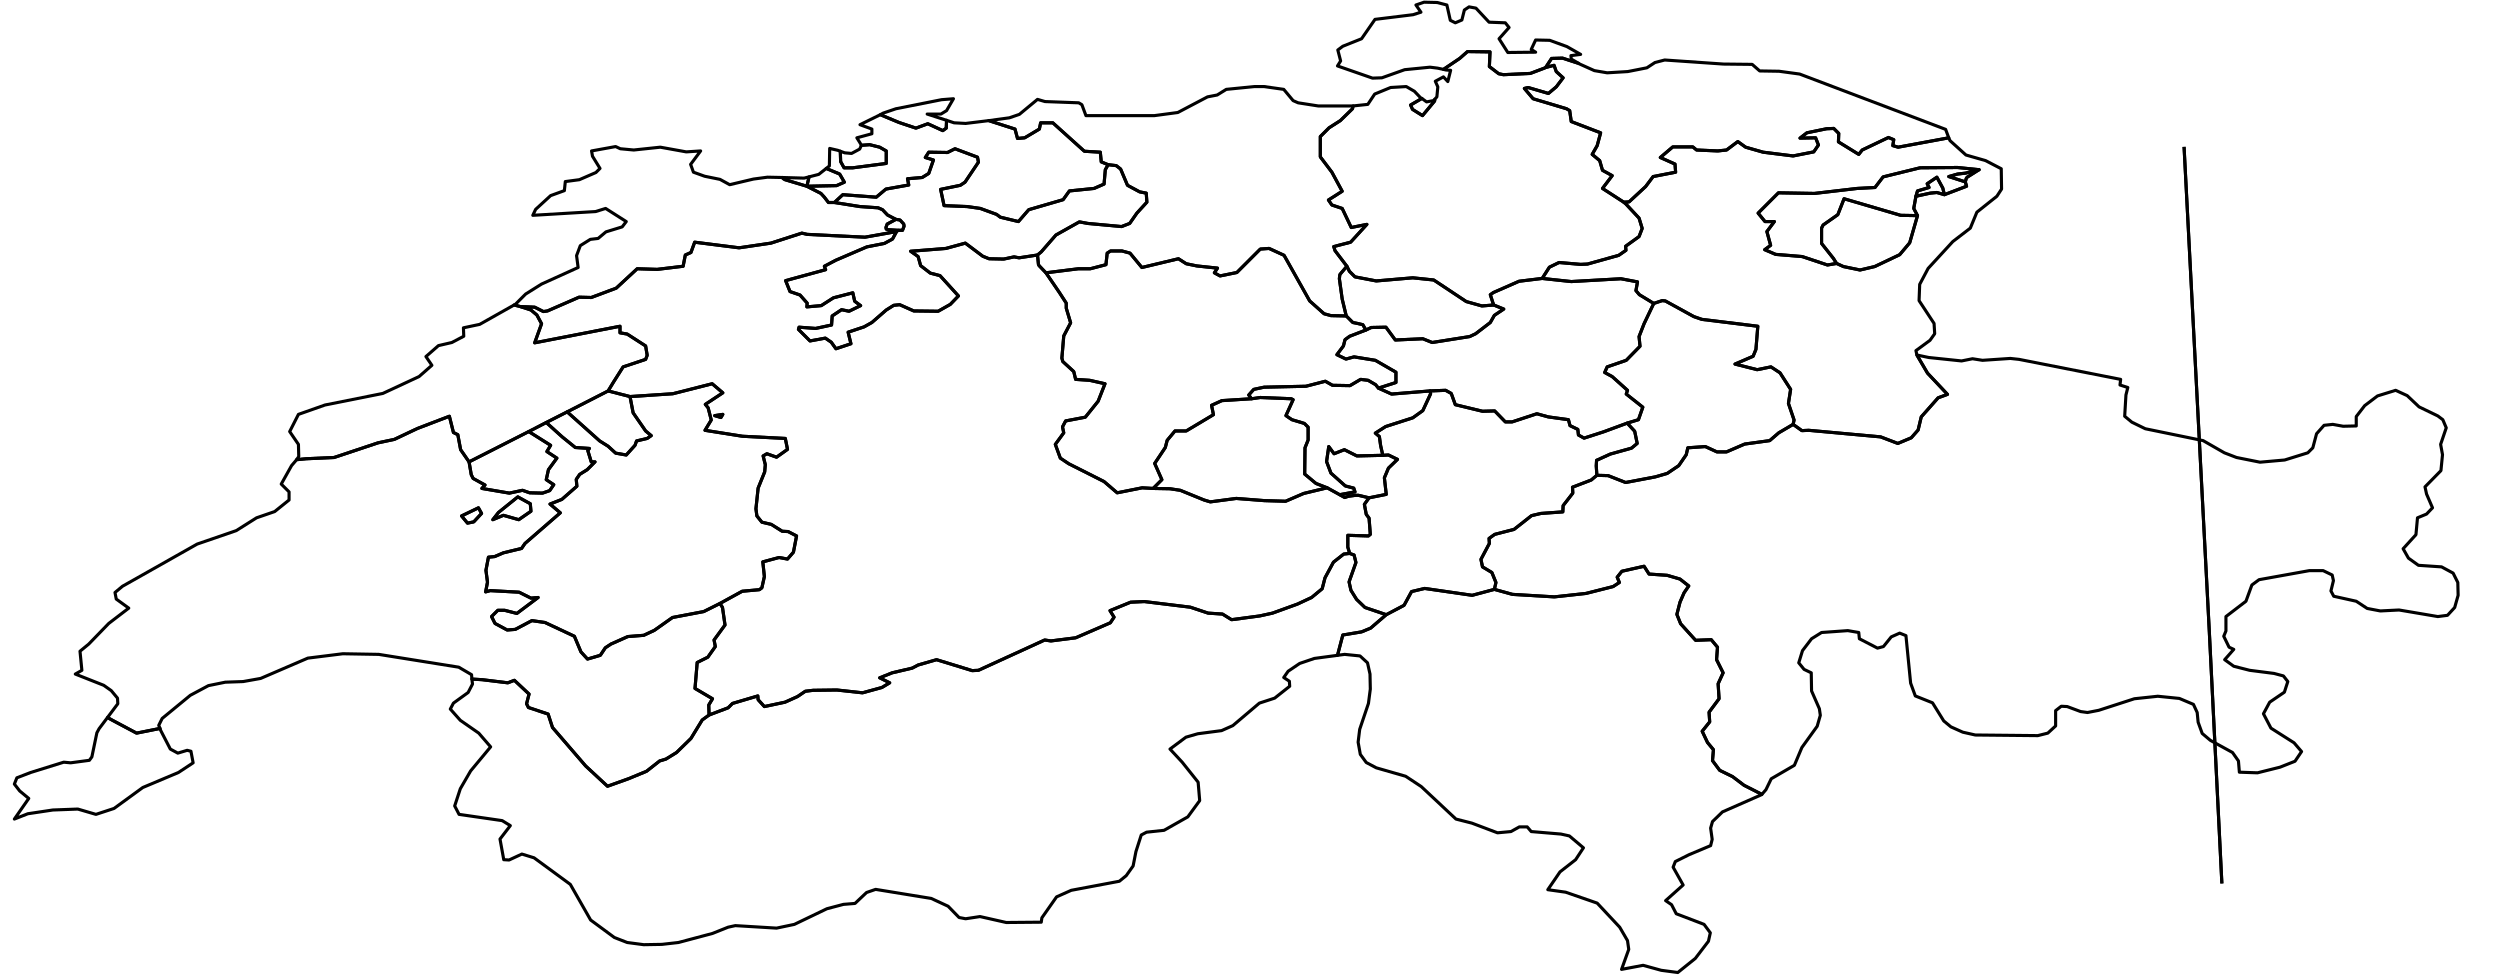 <?xml version="1.0" encoding="utf-8"?><!DOCTYPE svg  PUBLIC '-//W3C//DTD SVG 1.1//EN'  'http://www.w3.org/Graphics/SVG/1.1/DTD/svg11.dtd'><svg enable_background="new 0 0 800 313" height="313px" pretty_print="False" style="stroke-linejoin: round; stroke:#000; fill: none;" version="1.1" viewBox="0 0 800 313" width="800px" xmlns="http://www.w3.org/2000/svg" xmlns:xlink="http://www.w3.org/1999/xlink"><defs><style type="text/css"><![CDATA[path { fill-rule: evenodd; }]]></style></defs><g class="" id="che"><path d="M31.7,233.2L31.0,234.5L29.4,242.2L28.6,243.3L22.6,244.1L20.4,243.9L9.8,247.2L5.4,248.9L4.6,250.9L6.3,253.1L9.2,255.5L4.6,262.1L8.9,260.4L16.9,259.2L24.9,258.9L30.7,260.6L36.5,258.7L45.7,252.0L57.1,247.2L61.8,244.1L61.1,240.4L59.9,240.1L56.9,241.0L54.5,239.7L51.4,233.7L51.2,233.1L43.7,234.6L36.0,230.5L34.4,229.6L31.7,233.2Z " data-name="Genève"/><path d="M164.5,97.6L166.5,98.1L171.1,98.3L173.9,99.7L175.2,99.5L185.3,95.1L189.2,95.2L197.2,92.2L203.9,86.0L210.3,86.2L218.6,85.2L219.3,81.6L221.1,80.8L222.3,77.5L236.5,79.3L246.7,77.8L256.6,74.6L258.3,75.0L276.8,75.9L286.9,74.1L287.4,73.7L284.2,73.5L283.6,73.3L283.5,72.8L283.9,71.7L286.7,70.2L284.0,68.8L282.4,67.1L281.0,66.5L275.2,66.1L267.0,64.8L265.1,64.8L263.8,63.1L262.7,61.9L258.2,59.6L251.2,57.5L250.7,57.2L250.3,56.8L245.6,56.7L241.1,57.3L233.5,59.1L230.4,57.4L225.5,56.4L221.9,55.1L221.0,52.6L224.2,48.3L219.6,48.6L211.3,47.1L202.8,48.0L198.5,47.6L197.0,46.9L189.3,48.3L189.6,50.0L192.0,53.9L190.7,55.2L185.4,57.5L180.9,58.1L180.6,61.0L176.2,62.6L171.4,67.0L170.5,68.9L190.6,67.7L193.8,66.7L200.4,70.9L199.1,72.6L193.9,74.2L191.4,76.3L188.9,76.6L185.7,78.6L184.5,81.8L185.0,85.6L173.3,90.9L168.2,94.1L164.9,97.4L164.5,97.6Z " data-name="Jura"/><path d="M164.5,97.6L153.5,103.8L148.3,104.9L148.4,107.6L144.6,109.6L140.3,110.6L136.3,114.1L138.2,116.9L134.1,120.5L122.5,125.9L104.0,129.6L95.5,132.6L92.7,138.1L95.5,142.2L95.6,146.1L94.9,147.1L98.0,146.8L106.9,146.4L121.0,141.7L126.2,140.6L133.6,137.1L143.8,133.2L145.1,138.4L146.5,139.1L147.4,143.9L150.1,147.8L169.2,138.1L174.8,135.2L181.5,131.8L194.6,125.1L196.3,122.3L199.4,117.4L206.6,115.0L207.1,113.7L206.6,110.7L200.7,106.9L198.4,106.5L198.4,104.4L171.1,109.7L173.3,103.6L171.8,100.8L169.9,99.2L166.5,98.1L164.5,97.6Z " data-name="Neuchâtel"/><path d="M316.4,38.6L324.8,41.3L325.6,44.3L327.9,44.1L332.6,41.3L333.0,39.3L336.9,39.3L347.0,48.4L352.1,48.7L352.4,51.8L354.6,52.7L357.2,53.0L358.6,54.1L360.8,59.3L364.7,61.4L366.8,61.8L367.0,64.7L363.8,68.2L361.5,71.5L358.9,72.5L348.1,71.5L345.4,71.0L337.9,75.2L333.2,80.6L332.0,81.6L332.3,84.6L332.5,85.0L334.7,87.3L345.1,86.0L348.9,86.0L353.9,84.7L354.3,81.0L355.4,80.3L359.0,80.3L361.6,81.0L365.4,85.6L377.1,82.8L379.6,84.4L383.0,85.1L389.6,85.8L388.6,87.3L390.4,88.3L395.8,87.2L403.3,79.7L406.1,79.5L410.9,81.7L419.1,96.3L423.7,100.4L425.9,101.0L430.7,101.1L430.8,101.1L429.5,95.7L428.6,89.2L428.7,88.2L428.8,87.8L431.0,85.2L427.2,80.2L426.8,78.9L432.2,77.5L437.4,71.8L432.4,72.8L429.5,66.7L426.2,65.6L425.1,64.0L429.5,61.2L426.2,55.1L422.5,50.2L422.5,43.7L425.3,40.9L428.9,38.6L432.8,34.8L433.0,33.9L432.5,33.9L421.8,33.9L415.4,32.9L413.8,32.2L410.8,28.6L404.5,27.7L401.4,27.7L392.4,28.6L389.5,30.4L386.4,31.0L376.9,36.0L369.4,37.0L347.5,37.0L346.2,33.5L345.2,32.9L334.4,32.5L332.0,31.8L326.2,36.6L323.0,37.7L316.4,38.6Z " data-name="Aargau"/><path d="M334.7,87.3L339.0,93.6L341.2,97.0L341.2,98.6L342.6,103.3L340.4,107.5L339.8,114.6L340.1,115.7L343.6,118.9L344.2,121.4L348.7,121.7L353.6,122.8L351.4,128.4L347.3,133.5L341.0,134.7L340.0,136.6L340.4,138.5L337.7,142.2L339.3,146.6L342.0,148.4L353.3,154.1L357.5,157.7L365.5,156.1L369.0,156.3L371.8,153.5L369.5,148.3L372.9,143.2L373.5,140.9L376.0,137.9L379.6,137.9L388.3,132.7L387.7,129.7L391.0,128.2L400.5,127.6L399.6,126.4L401.2,124.6L404.5,123.9L417.9,123.6L424.1,122.0L426.4,123.3L432.0,123.4L435.4,121.4L437.8,121.7L440.2,123.1L441.1,124.2L446.7,122.4L446.7,119.1L440.1,115.3L433.3,114.2L430.7,114.9L427.8,113.5L429.9,110.7L430.4,108.7L431.9,107.6L437.1,105.6L436.1,103.9L434.4,103.5L432.9,103.2L430.8,101.1L430.7,101.1L425.9,101.0L423.7,100.4L419.1,96.3L410.9,81.7L406.1,79.5L403.3,79.7L395.8,87.2L390.4,88.3L388.6,87.3L389.6,85.8L383.0,85.1L379.6,84.4L377.1,82.8L365.4,85.6L361.6,81.0L359.0,80.3L355.4,80.3L354.3,81.0L353.9,84.7L348.9,86.0L345.1,86.0L334.7,87.3Z " data-name="Lucerne"/><path d="M440.2,123.1L437.8,121.7L435.4,121.4L432.0,123.4L426.4,123.3L424.1,122.0L417.9,123.6L404.5,123.9L401.2,124.6L399.6,126.4L400.5,127.6L403.3,127.2L413.2,127.6L413.8,127.9L411.5,133.0L413.4,134.3L417.4,135.5L418.6,136.7L418.6,140.8L417.6,143.3L417.5,151.7L421.1,154.7L424.7,156.1L428.7,158.3L433.6,157.4L433.2,156.2L430.5,155.5L425.9,151.4L424.5,147.7L425.2,142.9L426.9,145.2L430.2,143.9L434.2,145.9L442.5,145.7L441.8,142.6L441.4,139.7L440.1,138.6L443.4,136.5L452.1,133.7L455.3,131.4L457.8,126.0L457.6,125.1L445.3,126.1L441.1,124.2L440.2,123.1Z " data-name="Nidwalden"/><path d="M436.8,194.4L434.1,191.8L432.3,188.9L431.7,186.2L433.9,180.0L433.3,177.6L431.9,177.1L430.0,177.3L426.7,179.9L424.0,184.9L423.1,188.4L419.7,191.2L415.2,193.3L407.2,196.2L403.1,197.1L394.1,198.3L391.2,196.5L386.6,196.2L380.9,194.3L366.2,192.5L361.8,192.7L355.2,195.4L356.5,197.5L355.3,199.3L344.2,204.1L336.3,205.1L334.3,204.8L313.1,214.5L311.1,214.6L299.7,211.1L293.8,212.8L291.9,213.8L285.5,215.3L281.5,216.9L284.7,218.5L282.2,220.0L276.0,221.7L267.8,220.8L260.2,220.9L257.7,221.2L255.2,222.9L251.2,224.7L244.6,226.1L242.6,223.9L242.5,222.7L234.4,225.1L233.0,226.5L226.9,228.8L224.7,230.4L221.1,236.3L216.5,240.8L213.1,242.9L211.1,243.5L206.9,246.8L201.1,249.2L194.4,251.6L187.4,245.1L176.8,232.8L175.4,228.5L169.1,226.4L168.5,225.2L169.3,222.1L164.6,217.7L162.5,218.5L154.3,217.5L151.0,217.3L151.2,218.9L149.8,221.6L145.1,225.0L144.1,226.9L147.3,230.5L153.2,234.6L157.0,239.0L150.6,246.7L147.3,252.4L145.5,257.9L146.9,260.6L160.7,262.6L163.3,264.2L160.0,268.5L161.2,275.1L162.9,275.2L167.0,273.3L170.9,274.5L182.5,283.0L189.0,294.4L196.6,300.0L200.7,301.6L206.0,302.3L211.8,302.2L217.1,301.6L228.0,298.7L233.0,296.7L235.3,296.2L248.5,297.0L254.2,295.8L264.6,290.8L269.9,289.4L273.6,289.1L277.3,285.6L280.2,284.6L298.0,287.5L303.4,290.0L306.9,293.6L309.0,294.0L313.6,293.3L322.0,295.2L333.2,295.1L333.4,293.7L338.1,287.0L342.8,284.9L358.2,282.0L360.4,280.2L362.6,277.1L363.5,272.5L365.2,267.2L366.9,266.3L372.5,265.7L380.1,261.4L383.9,256.2L383.4,250.3L378.3,243.9L374.4,239.7L379.5,235.9L383.3,234.8L390.9,233.8L394.5,232.2L403.0,225.0L407.9,223.4L412.7,219.6L412.6,218.0L410.8,216.8L412.2,214.8L415.9,212.3L420.6,210.7L428.0,209.7L429.7,203.2L435.7,202.2L438.6,201.0L443.6,196.7L436.8,194.4Z " data-name="Valais"/><path d="M626.4,53.6L614.4,53.7L602.6,56.6L600.0,60.0L594.3,60.3L580.6,61.9L569.1,61.7L562.6,68.2L564.8,70.9L567.8,70.9L565.4,74.1L566.6,78.5L564.7,79.9L568.2,81.4L576.7,82.1L584.8,84.8L587.7,84.3L586.7,82.7L582.9,77.9L582.9,73.0L583.4,72.0L588.1,68.7L590.1,63.6L608.2,68.9L613.6,69.0L612.4,66.7L613.1,62.8L613.6,61.1L617.3,60.0L616.7,58.8L619.8,56.7L621.7,60.2L622.2,62.3L629.3,59.6L628.9,58.2L623.6,56.5L626.4,55.7L629.0,55.4L633.3,54.3L626.4,53.6Z " data-name="Appenzell Ausserrhoden"/><path d="M519.6,64.7L520.3,65.3L524.5,69.8L525.5,73.1L524.5,75.7L520.2,78.8L520.3,80.1L518.0,81.7L508.0,84.5L505.8,84.6L498.9,84.0L495.8,85.5L493.5,89.1L502.8,90.1L518.7,89.2L524.0,90.2L523.5,93.0L524.6,94.3L529.2,97.1L531.9,96.2L532.9,96.3L542.0,101.3L544.6,102.2L562.5,104.4L561.9,111.8L561.0,114.0L555.2,116.5L562.3,118.3L566.7,117.4L569.6,119.3L573.0,124.6L572.3,129.1L574.1,134.4L573.8,135.8L576.6,137.8L578.8,137.7L601.8,139.8L607.3,141.9L611.6,140.1L613.8,137.6L614.8,133.4L620.2,127.3L623.2,126.2L616.8,119.4L613.4,113.6L613.1,112.2L617.6,108.9L619.1,106.8L618.9,103.5L614.1,96.2L614.3,91.0L617.0,85.9L624.9,77.3L630.5,73.0L632.6,67.9L639.0,62.8L640.5,60.5L640.4,54.0L635.4,51.4L629.1,49.6L624.0,45.0L623.6,44.1L607.4,47.1L605.7,46.6L606.0,44.7L604.3,44.0L595.9,48.0L594.8,49.4L588.3,45.4L588.4,42.7L586.8,41.1L584.5,41.2L578.2,42.5L576.0,44.2L581.0,44.1L581.9,46.4L580.4,48.6L573.8,49.9L564.2,48.7L558.6,47.1L556.1,45.3L552.5,48.0L549.7,48.3L542.9,48.0L541.7,47.0L535.3,47.0L531.3,50.4L536.0,52.5L536.2,55.1L529.0,56.5L526.6,59.7L521.3,64.6L519.6,64.7Z M633.3,54.3L629.5,56.7L629.2,57.1L628.9,58.2L629.3,59.6L622.2,62.3L619.8,61.6L617.7,61.8L613.1,62.8L612.4,66.7L613.6,69.0L611.1,77.7L607.9,81.5L599.9,85.3L595.2,86.4L589.9,85.3L587.7,84.3L584.8,84.8L576.7,82.1L568.2,81.4L564.7,79.9L566.6,78.5L565.4,74.1L567.8,70.9L564.8,70.9L562.6,68.2L569.1,61.7L580.6,61.9L594.3,60.3L600.0,60.0L602.6,56.6L614.4,53.7L626.4,53.6L633.3,54.3Z " data-name="Sankt Gallen"/><path d="M478.2,188.6L471.1,190.5L455.9,188.3L451.7,189.3L449.3,193.7L443.6,196.7L438.6,201.0L435.7,202.2L429.7,203.2L428.0,209.7L430.3,209.4L435.2,209.9L437.6,212.1L438.4,215.7L438.5,220.5L437.9,225.1L435.1,233.4L434.6,237.5L435.3,241.4L437.2,244.0L440.4,245.7L449.8,248.4L454.8,251.7L465.9,262.1L471.0,263.4L479.2,266.5L483.5,266.1L486.2,264.6L488.7,264.6L490.0,266.1L499.5,266.9L502.2,267.5L506.7,271.3L504.2,275.1L499.2,279.0L495.3,284.7L501.0,285.5L511.1,289.0L518.3,296.7L520.8,301.0L521.2,303.8L518.9,310.2L525.8,308.9L531.6,310.5L536.9,311.2L542.5,306.7L546.7,301.2L547.3,298.5L545.3,295.8L536.4,292.4L534.9,289.5L533.0,288.2L538.6,283.2L535.4,277.5L536.1,275.7L540.5,273.5L547.4,270.6L547.9,268.6L547.4,265.0L548.0,262.9L551.2,259.8L563.7,254.3L563.8,254.2L558.1,251.3L554.4,248.5L550.3,246.5L548.0,243.4L548.3,239.9L546.4,237.6L544.7,234.0L547.1,231.0L546.9,227.9L550.1,223.6L549.8,218.8L551.4,215.3L549.3,211.1L549.6,207.1L547.6,204.7L542.6,204.9L537.8,199.6L536.6,196.6L537.6,192.7L538.9,189.7L540.4,187.5L537.6,185.3L533.5,184.1L527.7,183.7L526.1,181.2L519.0,182.8L517.5,184.7L518.2,186.4L516.2,187.7L507.5,189.9L497.4,191.0L484.0,190.2L478.2,188.6Z " data-name="Ticino"/><path d="M529.2,97.1L526.1,103.6L524.5,107.7L524.8,110.8L520.4,115.3L514.3,117.4L513.5,119.2L515.9,120.5L520.8,124.9L520.4,126.1L525.7,130.3L524.3,134.3L520.7,135.4L523.1,138.0L523.9,141.9L522.1,143.4L515.3,145.3L510.9,147.3L510.8,149.1L511.0,152.1L514.6,152.2L520.2,154.4L529.7,152.6L533.5,151.5L537.2,149.0L539.6,145.5L540.1,143.3L545.7,142.9L549.4,144.6L552.5,144.6L558.3,142.1L566.3,141.0L569.2,138.5L573.8,135.8L574.1,134.4L572.3,129.1L573.0,124.6L569.6,119.3L566.7,117.4L562.3,118.3L555.2,116.5L561.0,114.0L561.9,111.8L562.5,104.4L544.6,102.2L542.0,101.3L532.9,96.3L531.9,96.2L529.2,97.1Z " data-name="Glarus"/><path d="M613.4,113.6L616.8,119.4L623.2,126.2L620.2,127.3L614.8,133.4L613.8,137.6L611.6,140.1L607.3,141.9L601.8,139.8L578.8,137.7L576.6,137.8L573.8,135.8L569.2,138.5L566.3,141.0L558.3,142.1L552.5,144.6L549.4,144.6L545.7,142.9L540.1,143.3L539.6,145.5L537.2,149.0L533.5,151.5L529.7,152.6L520.2,154.4L514.6,152.2L511.0,152.1L509.2,153.6L503.2,155.9L503.3,157.8L500.2,161.8L500.1,163.8L493.1,164.3L490.1,165.0L484.5,169.4L478.3,171.0L476.5,172.3L476.6,173.9L473.9,179.0L474.4,181.4L477.4,183.2L478.7,186.4L478.2,188.6L484.0,190.2L497.4,191.0L507.5,189.9L516.2,187.7L518.2,186.4L517.5,184.7L519.0,182.8L526.1,181.2L527.7,183.7L533.5,184.1L537.6,185.3L540.4,187.5L538.9,189.7L537.6,192.7L536.6,196.6L537.8,199.6L542.6,204.9L547.6,204.7L549.6,207.1L549.3,211.1L551.4,215.3L549.8,218.8L550.1,223.6L546.9,227.9L547.1,231.0L544.7,234.0L546.4,237.6L548.3,239.9L548.0,243.4L550.3,246.5L554.4,248.5L558.1,251.3L563.8,254.2L565.1,252.7L566.8,249.2L574.2,244.9L576.6,239.2L581.5,232.4L582.5,228.9L582.2,226.8L579.7,221.1L579.6,215.3L577.3,214.2L575.6,212.1L576.8,208.2L579.7,204.4L582.9,202.4L591.3,201.8L594.8,202.4L595.0,204.4L600.8,207.4L602.7,206.9L605.2,203.8L607.9,202.6L609.9,203.4L611.4,218.6L612.9,222.7L618.4,224.9L622.0,230.7L624.3,232.6L628.1,234.3L632.1,235.2L652.1,235.4L655.3,234.6L657.8,232.3L657.8,227.4L659.6,226.0L661.5,226.1L665.8,227.7L668.0,228.0L671.6,227.3L683.0,223.6L690.5,222.8L697.4,223.5L701.9,225.4L703.1,228.0L703.4,231.1L704.7,234.7L707.3,236.9L714.4,240.8L716.3,243.5L716.6,247.1L722.4,247.3L729.6,245.5L734.4,243.6L736.5,240.5L734.1,237.7L726.7,233.0L724.3,228.4L726.3,224.7L731.0,221.5L732.1,218.1L730.7,216.3L727.7,215.5L719.9,214.5L714.8,213.2L711.9,211.1L714.8,207.8L713.3,207.1L711.6,203.6L712.3,201.9L712.3,197.3L718.7,192.4L720.6,187.2L722.9,185.5L739.0,182.6L743.4,182.6L746.3,184.0L746.7,185.8L745.9,189.1L746.8,190.8L754.0,192.4L757.5,194.7L761.7,195.5L767.7,195.2L780.1,197.3L783.2,196.9L785.5,194.4L786.6,190.5L786.5,186.4L785.0,183.4L781.3,181.4L773.9,180.9L770.7,178.6L769.0,175.6L773.1,171.1L773.6,165.7L776.5,164.5L778.4,162.5L776.5,158.1L776.0,155.8L781.1,150.6L781.6,145.5L781.0,142.2L782.8,136.9L781.7,134.3L780.1,133.1L774.1,130.2L770.3,126.6L766.6,124.9L760.8,126.7L756.7,129.8L754.0,133.3L754.0,136.3L749.8,136.4L746.5,135.8L743.7,136.1L741.3,138.8L740.1,143.3L738.5,144.9L731.1,147.2L723.2,147.9L715.7,146.4L711.8,144.9L705.0,141.0L686.5,137.2L682.2,135.1L679.9,133.2L680.3,126.4L680.9,124.0L678.4,123.2L678.6,121.4L646.1,115.0L643.3,114.7L634.4,115.3L631.2,114.8L627.7,115.5L617.2,114.4L613.4,113.6Z " data-name="Graubünden"/><path d="M461.9,22.2L467.1,18.7L469.6,16.5L476.8,16.6L476.6,21.3L479.6,23.6L481.1,23.9L489.7,23.5L494.2,21.8L494.6,21.6L496.5,18.7L500.0,18.6L505.2,20.3L502.8,18.9L502.7,17.8L505.8,17.4L501.4,14.9L495.9,12.9L491.4,12.8L490.0,15.8L491.4,16.7L482.5,16.8L479.7,12.4L482.9,8.8L481.7,7.3L476.5,7.1L472.3,2.6L470.1,2.2L468.6,3.2L467.8,6.4L465.7,7.3L464.1,6.5L463.0,1.6L459.9,0.8L455.7,0.7L453.1,1.6L454.7,3.9L452.2,4.7L440.0,6.2L435.7,12.4L429.7,14.8L428.1,16.0L429.0,19.5L428.0,21.1L439.2,25.0L442.2,24.9L449.5,22.3L457.6,21.5L460.0,21.8L461.9,22.2Z " data-name="Schaffhausen"/><path d="M455.0,31.5L451.4,33.6L452.0,35.0L455.2,37.0L459.1,32.3L459.1,31.8L458.7,32.2L456.5,32.6L455.0,31.5Z " data-name="Schaffhausen"/><path d="M493.5,89.1L486.1,90.0L477.9,93.6L476.9,94.3L477.7,96.8L478.0,97.6L481.2,98.9L478.2,100.9L476.9,103.2L472.2,106.8L470.3,107.7L458.3,109.6L455.3,108.4L446.5,108.8L443.5,104.7L438.8,104.8L437.1,105.6L431.9,107.6L430.4,108.7L429.9,110.7L427.8,113.5L430.7,114.9L433.3,114.2L440.1,115.3L446.7,119.1L446.7,122.4L441.1,124.2L445.3,126.1L457.6,125.1L462.6,124.9L464.4,125.9L465.7,129.5L474.4,131.6L478.3,131.5L481.7,135.0L483.9,135.0L491.8,132.4L495.4,133.4L501.9,134.3L502.4,136.2L504.9,137.4L505.1,139.2L506.9,140.2L513.1,138.2L520.7,135.4L524.3,134.3L525.7,130.3L520.4,126.1L520.8,124.9L515.9,120.5L513.5,119.2L514.3,117.4L520.4,115.3L524.8,110.8L524.5,107.7L526.1,103.6L529.2,97.1L524.6,94.3L523.5,93.0L524.0,90.2L518.7,89.2L502.8,90.1L493.5,89.1Z " data-name="Schwyz"/><path d="M494.6,21.6L497.3,20.9L498.0,22.9L500.2,24.9L498.0,27.8L495.5,29.9L489.0,28.0L487.8,28.3L490.6,31.6L501.3,34.8L502.3,35.4L502.8,38.9L512.2,42.5L511.1,46.6L509.5,49.4L511.9,51.4L512.8,54.5L515.9,56.2L512.8,60.3L519.6,64.7L521.3,64.6L526.6,59.7L529.0,56.5L536.2,55.1L536.0,52.5L531.3,50.4L535.3,47.0L541.7,47.0L542.9,48.0L549.7,48.3L552.5,48.0L556.1,45.3L558.6,47.1L564.2,48.7L573.8,49.9L580.4,48.6L581.9,46.4L581.0,44.1L576.0,44.2L578.2,42.5L584.5,41.2L586.8,41.1L588.4,42.7L588.3,45.4L594.8,49.4L595.9,48.0L604.3,44.0L606.0,44.7L605.7,46.6L607.4,47.1L623.6,44.1L622.6,41.4L575.9,23.7L569.3,22.8L563.1,22.7L560.7,20.6L551.5,20.5L532.7,19.2L529.6,20.0L527.0,21.7L520.9,22.9L514.3,23.3L510.2,22.6L505.3,20.4L505.2,20.3L500.0,18.6L496.5,18.7L494.6,21.6Z " data-name="Thurgau"/><path d="M457.6,125.1L457.8,126.0L455.3,131.4L452.1,133.7L443.4,136.5L440.1,138.6L441.4,139.7L441.8,142.6L442.5,145.7L444.3,145.6L447.2,147.0L444.3,149.8L443.0,152.9L443.6,158.2L438.1,159.3L436.6,161.4L437.2,164.6L438.1,165.8L438.5,171.0L437.9,171.5L431.3,171.3L431.3,175.1L431.9,177.1L433.3,177.6L433.9,180.0L431.7,186.2L432.3,188.9L434.1,191.8L436.8,194.4L443.6,196.7L449.3,193.7L451.7,189.3L455.9,188.3L471.1,190.5L478.2,188.6L478.7,186.4L477.4,183.2L474.4,181.4L473.9,179.0L476.6,173.9L476.5,172.3L478.3,171.0L484.5,169.4L490.1,165.0L493.1,164.3L500.1,163.8L500.2,161.8L503.3,157.8L503.2,155.9L509.2,153.6L511.0,152.1L510.8,149.1L510.9,147.3L515.3,145.3L522.1,143.4L523.9,141.9L523.1,138.0L520.7,135.4L513.1,138.2L506.9,140.2L505.1,139.2L504.9,137.4L502.4,136.2L501.9,134.3L495.4,133.4L491.8,132.4L483.9,135.0L481.7,135.0L478.3,131.5L474.4,131.6L465.7,129.5L464.4,125.9L462.6,124.9L457.6,125.1Z " data-name="Uri"/><path d="M462.7,22.4L464.2,22.5L463.3,26.1L461.9,24.6L459.3,26.0L460.1,27.8L459.8,31.0L459.1,31.8L459.1,32.3L455.2,37.0L452.0,35.0L451.4,33.6L455.0,31.5L454.6,31.3L452.6,29.2L450.0,27.7L445.0,28.0L439.9,30.1L437.7,33.4L433.0,33.9L432.8,34.8L428.9,38.6L425.3,40.9L422.5,43.7L422.5,50.2L426.2,55.1L429.5,61.2L425.1,64.0L426.2,65.6L429.5,66.7L432.4,72.8L437.4,71.8L432.2,77.5L426.8,78.9L427.2,80.2L431.0,85.2L431.8,86.8L433.6,88.6L440.4,89.9L452.1,88.9L458.8,89.6L469.2,96.5L474.2,97.9L478.0,97.6L477.7,96.8L476.9,94.3L477.9,93.6L486.1,90.0L493.5,89.1L495.8,85.5L498.9,84.0L505.8,84.6L508.0,84.5L518.0,81.7L520.3,80.1L520.2,78.8L524.5,75.7L525.5,73.1L524.5,69.8L520.3,65.3L519.6,64.7L512.8,60.3L515.9,56.2L512.8,54.5L511.9,51.4L509.5,49.4L511.1,46.6L512.2,42.5L502.8,38.9L502.3,35.4L501.3,34.8L490.6,31.6L487.8,28.3L489.0,28.0L495.5,29.9L498.0,27.8L500.2,24.9L498.0,22.9L497.3,20.9L494.6,21.6L494.2,21.8L489.7,23.5L481.1,23.9L479.6,23.6L476.6,21.3L476.8,16.6L469.6,16.5L467.1,18.7L461.9,22.2L462.7,22.4Z " data-name="Zürich"/><path d="M431.0,85.2L428.8,87.8L428.7,88.2L428.6,89.2L429.5,95.7L430.8,101.1L432.9,103.2L434.4,103.5L436.1,103.9L437.1,105.6L438.8,104.8L443.5,104.7L446.5,108.8L455.3,108.4L458.3,109.6L470.3,107.7L472.2,106.8L476.9,103.2L478.2,100.9L481.2,98.9L478.0,97.6L474.2,97.9L469.2,96.5L458.8,89.6L452.1,88.9L440.4,89.9L433.6,88.6L431.8,86.8L431.0,85.2Z " data-name="Zug"/><path d="M151.6,167.0L154.1,164.3L153.1,162.5L147.7,165.1L149.6,167.4L151.6,167.0Z M169.9,163.6L169.7,161.2L165.7,159.0L159.5,164.0L157.7,166.3L161.1,164.9L166.0,166.3L169.9,163.6Z M169.2,138.1L150.1,147.8L150.8,151.9L151.4,153.1L155.2,155.2L154.2,156.3L163.0,157.8L167.2,156.9L169.5,157.7L173.6,157.8L175.9,157.0L177.2,155.1L174.8,153.5L175.5,150.3L178.2,146.6L175.0,144.5L176.2,142.5L169.2,138.1Z M230.7,133.6L231.3,132.6L228.7,133.0L230.7,133.6Z M201.6,126.9L202.6,132.1L206.6,137.9L208.4,139.4L207.1,140.3L203.7,141.1L203.2,142.5L200.4,145.6L197.0,145.0L194.6,142.8L191.9,141.1L181.5,131.8L174.8,135.2L179.9,139.8L184.1,143.2L188.6,143.5L188.1,144.2L189.2,147.8L190.4,147.8L187.9,150.3L185.5,151.8L184.4,153.4L184.6,155.6L179.8,159.8L176.0,161.3L179.3,164.1L168.0,173.9L166.9,175.5L161.1,176.9L158.3,178.1L156.3,178.3L155.5,182.5L156.0,186.3L155.4,189.4L156.9,189.0L166.1,189.5L169.9,191.4L172.2,191.2L165.4,196.3L161.5,195.3L159.3,195.3L157.3,197.3L158.4,199.5L162.3,201.6L164.9,201.4L170.2,198.6L174.4,199.2L183.8,203.6L185.9,208.6L188.0,210.9L192.1,209.7L193.7,207.3L195.5,206.1L200.9,203.7L206.0,203.3L209.4,201.7L215.2,197.6L225.2,195.7L230.4,193.1L237.5,189.2L243.0,188.7L243.8,188.1L244.6,184.5L244.1,179.8L249.3,178.4L252.0,178.9L253.9,176.7L254.9,171.5L252.2,170.1L250.3,170.0L246.8,167.8L243.8,167.1L242.2,165.1L241.9,162.8L242.6,156.2L244.7,151.0L244.9,148.7L244.2,145.9L245.4,145.2L248.5,146.3L252.0,143.8L251.3,140.3L237.6,139.6L225.6,137.7L227.6,134.4L226.6,130.5L225.7,129.4L231.3,125.7L227.9,122.8L215.3,126.0L201.6,126.9Z " data-name="Fribourg"/><path d="M150.1,147.8L147.4,143.9L146.5,139.1L145.1,138.4L143.8,133.2L133.6,137.1L126.2,140.6L121.0,141.7L106.9,146.4L98.0,146.8L94.9,147.1L94.5,147.6L93.3,149.0L90.0,154.9L92.5,157.4L92.5,160.0L87.9,163.7L82.1,165.7L75.6,169.8L63.1,174.1L39.2,187.6L36.8,189.6L37.2,191.7L41.2,194.6L34.8,199.5L28.4,206.1L25.6,208.4L26.2,214.5L24.1,215.7L33.2,219.3L35.6,221.0L37.6,223.4L37.7,225.2L34.4,229.6L36.0,230.5L43.7,234.6L51.2,233.1L50.8,232.1L51.9,229.9L60.9,222.5L66.7,219.4L72.1,218.3L77.8,218.1L83.4,217.1L98.5,210.6L109.7,209.2L121.2,209.4L146.8,213.5L150.9,215.9L151.0,217.3L154.3,217.5L162.5,218.5L164.6,217.7L169.3,222.1L168.5,225.2L169.1,226.4L175.4,228.5L176.8,232.8L187.4,245.1L194.4,251.6L201.1,249.2L206.9,246.8L211.1,243.5L213.1,242.9L216.5,240.8L221.1,236.3L224.7,230.4L226.9,228.8L226.8,225.6L228.0,223.6L222.4,220.3L223.1,212.0L226.5,210.3L228.9,206.9L228.5,204.8L232.0,200.0L231.2,194.4L230.4,193.1L225.2,195.7L215.2,197.6L209.4,201.7L206.0,203.3L200.9,203.7L195.5,206.1L193.7,207.3L192.1,209.7L188.0,210.9L185.9,208.6L183.8,203.6L174.4,199.2L170.2,198.6L164.9,201.4L162.3,201.6L158.4,199.5L157.3,197.3L159.3,195.3L161.5,195.3L165.4,196.3L172.2,191.2L169.9,191.4L166.1,189.5L156.9,189.0L155.4,189.4L156.0,186.3L155.5,182.5L156.3,178.3L158.3,178.1L161.1,176.9L166.9,175.5L168.0,173.9L179.3,164.1L176.0,161.3L179.8,159.8L184.6,155.6L184.4,153.4L185.5,151.8L187.9,150.3L190.4,147.8L189.2,147.8L188.1,144.2L188.6,143.5L184.1,143.2L179.9,139.8L174.8,135.2L169.2,138.1L176.2,142.5L175.0,144.5L178.2,146.6L175.5,150.3L174.8,153.5L177.2,155.1L175.9,157.0L173.6,157.8L169.5,157.7L167.2,156.9L163.0,157.8L154.2,156.3L155.2,155.2L151.4,153.1L150.8,151.9L150.1,147.8Z M165.7,159.0L169.7,161.2L169.9,163.6L166.0,166.3L161.1,164.9L157.7,166.3L159.5,164.0L165.7,159.0Z M154.1,164.3L151.6,167.0L149.6,167.4L147.7,165.1L153.1,162.5L154.1,164.3Z M201.6,126.9L194.6,125.1L181.5,131.8L191.9,141.1L194.6,142.8L197.0,145.0L200.4,145.6L203.2,142.5L203.7,141.1L207.1,140.3L208.4,139.4L206.6,137.9L202.6,132.1L201.6,126.9Z " data-name="Vaud"/><path d="M258.9,56.6L257.3,57.0L250.3,56.8L250.7,57.2L251.2,57.5L258.2,59.6L258.9,56.6Z M262.7,61.9L263.8,63.1L265.1,64.8L267.0,64.8L269.7,62.3L280.4,63.1L283.5,60.5L290.8,59.2L290.4,57.2L295.1,56.8L297.2,55.5L298.7,51.2L296.1,50.4L297.2,48.7L303.2,48.8L305.6,47.6L312.8,50.3L313.1,51.9L308.8,58.3L307.3,59.3L301.0,60.6L302.1,65.8L309.5,66.1L313.7,66.7L318.9,68.6L320.1,69.5L325.9,70.9L329.2,67.1L340.2,63.9L342.2,61.1L350.1,60.3L353.3,58.9L353.7,54.3L354.6,52.7L352.4,51.8L352.1,48.7L347.0,48.4L336.9,39.3L333.0,39.3L332.6,41.3L327.9,44.1L325.6,44.3L324.8,41.3L316.4,38.6L309.0,39.5L305.3,39.3L302.9,38.5L302.8,41.0L301.7,41.8L296.9,39.6L293.1,41.0L287.7,39.2L281.7,36.7L275.2,39.9L279.0,41.3L279.0,42.8L274.2,44.1L275.5,46.2L275.6,46.5L278.3,46.3L281.5,47.1L283.6,48.3L283.6,52.3L272.9,53.7L270.1,53.7L269.0,51.7L268.9,48.4L268.1,48.1L265.5,47.5L265.4,53.1L264.4,53.9L268.7,55.7L270.2,58.3L267.7,59.4L258.2,59.6L262.7,61.9Z " data-name="Basel-Landschaft"/><path d="M166.5,98.1L169.9,99.2L171.8,100.8L173.3,103.6L171.1,109.7L198.4,104.4L198.4,106.5L200.7,106.9L206.6,110.7L207.1,113.7L206.6,115.0L199.4,117.4L196.3,122.3L194.6,125.1L201.6,126.9L215.3,126.0L227.9,122.8L231.3,125.7L225.7,129.4L226.6,130.5L227.6,134.4L225.6,137.7L237.6,139.6L251.3,140.3L252.0,143.8L248.5,146.3L245.4,145.2L244.2,145.9L244.9,148.7L244.7,151.0L242.6,156.2L241.9,162.8L242.2,165.1L243.8,167.1L246.8,167.8L250.3,170.0L252.2,170.1L254.9,171.5L253.9,176.7L252.0,178.9L249.3,178.4L244.1,179.8L244.6,184.5L243.8,188.1L243.0,188.7L237.5,189.2L230.4,193.1L231.2,194.4L232.0,200.0L228.5,204.8L228.9,206.9L226.5,210.3L223.1,212.0L222.4,220.3L228.0,223.6L226.8,225.6L226.9,228.8L233.0,226.5L234.4,225.1L242.5,222.7L242.6,223.9L244.6,226.1L251.2,224.7L255.2,222.9L257.7,221.2L260.2,220.9L267.8,220.8L276.0,221.7L282.2,220.0L284.7,218.5L281.5,216.9L285.5,215.3L291.9,213.8L293.8,212.8L299.7,211.1L311.1,214.6L313.1,214.5L334.3,204.8L336.3,205.1L344.2,204.1L355.3,199.3L356.5,197.5L355.2,195.4L361.8,192.7L366.2,192.5L380.9,194.3L386.6,196.2L391.2,196.5L394.1,198.3L403.1,197.1L407.2,196.2L415.2,193.3L419.7,191.2L423.1,188.4L424.0,184.9L426.7,179.9L430.0,177.3L431.9,177.1L431.3,175.1L431.3,171.3L437.9,171.5L438.5,171.0L438.1,165.8L437.2,164.6L436.6,161.4L438.1,159.3L434.7,158.5L433.8,158.5L431.5,158.8L430.3,159.2L428.7,158.3L424.7,156.1L417.2,157.9L411.4,160.4L404.6,160.2L395.6,159.5L387.3,160.6L385.3,160.0L377.7,156.9L374.4,156.4L369.0,156.3L365.5,156.1L357.5,157.7L353.3,154.1L342.0,148.4L339.3,146.6L337.7,142.2L340.4,138.5L340.0,136.6L341.0,134.7L347.3,133.5L351.4,128.4L353.6,122.8L348.7,121.7L344.2,121.4L343.6,118.9L340.1,115.7L339.8,114.6L340.4,107.5L342.6,103.3L341.2,98.6L341.2,97.0L339.0,93.6L334.7,87.3L332.5,85.0L332.3,84.6L332.0,81.6L326.1,82.5L324.5,82.2L321.2,82.9L316.5,82.8L314.5,82.0L308.9,77.8L302.7,79.5L291.4,80.4L293.8,82.1L294.6,85.0L297.7,87.4L300.8,88.2L306.7,94.7L304.1,97.4L300.2,99.6L292.4,99.5L287.9,97.5L286.0,97.7L283.6,99.2L279.0,103.2L276.5,104.6L271.4,106.3L272.3,110.0L267.5,111.6L266.0,109.5L264.1,108.2L259.2,109.1L255.5,105.4L255.7,104.7L261.0,105.1L266.1,104.0L266.3,101.1L269.3,99.1L271.7,99.6L275.4,97.8L273.5,96.4L272.9,93.7L266.7,95.3L262.8,97.8L258.2,98.2L258.3,97.0L256.0,94.4L252.8,93.3L251.4,89.8L264.2,86.3L263.8,85.2L267.4,83.3L277.4,79.0L283.0,77.9L285.6,76.5L286.9,74.1L276.8,75.9L258.3,75.0L256.6,74.6L246.7,77.8L236.5,79.3L222.3,77.5L221.1,80.8L219.3,81.6L218.6,85.2L210.3,86.2L203.9,86.0L197.2,92.2L189.2,95.2L185.3,95.1L175.2,99.5L173.9,99.7L171.1,98.3L166.5,98.1Z M228.7,133.0L231.3,132.6L230.7,133.6L228.7,133.0Z M286.7,70.2L283.9,71.7L283.5,72.8L283.6,73.3L284.2,73.5L287.4,73.7L288.8,73.7L289.3,72.4L289.2,71.7L288.0,70.4L286.7,70.2Z " data-name="Bern"/><path d="M281.7,36.7L287.7,39.2L293.1,41.0L296.9,39.6L301.7,41.8L302.8,41.0L302.9,38.5L296.7,36.5L301.1,36.5L302.9,35.4L305.1,31.6L301.3,31.9L286.7,34.8L282.6,36.2L281.7,36.7Z " data-name="Basel-Stadt"/><path d="M262.0,55.8L258.9,56.6L258.2,59.6L267.7,59.4L270.2,58.3L268.7,55.7L264.4,53.9L262.0,55.8Z M267.0,64.8L275.2,66.1L281.0,66.5L282.4,67.1L284.0,68.8L286.7,70.2L288.0,70.4L289.2,71.7L289.3,72.4L288.8,73.7L287.4,73.7L286.9,74.1L285.6,76.5L283.0,77.9L277.4,79.0L267.4,83.3L263.8,85.2L264.2,86.3L251.4,89.8L252.8,93.3L256.0,94.4L258.3,97.0L258.2,98.2L262.8,97.8L266.7,95.3L272.9,93.7L273.5,96.4L275.4,97.8L271.7,99.6L269.3,99.1L266.3,101.1L266.1,104.0L261.0,105.1L255.7,104.7L255.5,105.4L259.2,109.1L264.1,108.2L266.0,109.5L267.5,111.6L272.3,110.0L271.4,106.3L276.5,104.6L279.0,103.2L283.6,99.2L286.0,97.7L287.9,97.5L292.4,99.5L300.2,99.6L304.1,97.4L306.7,94.7L300.8,88.2L297.7,87.4L294.6,85.0L293.8,82.1L291.4,80.4L302.7,79.5L308.9,77.8L314.5,82.0L316.5,82.8L321.2,82.9L324.5,82.2L326.1,82.5L332.0,81.6L333.2,80.6L337.9,75.2L345.4,71.0L348.1,71.5L358.9,72.5L361.5,71.5L363.8,68.2L367.0,64.7L366.8,61.8L364.7,61.4L360.8,59.3L358.6,54.1L357.2,53.0L354.6,52.7L353.7,54.3L353.3,58.9L350.1,60.3L342.2,61.1L340.2,63.9L329.2,67.1L325.9,70.9L320.1,69.5L318.9,68.6L313.7,66.7L309.5,66.1L302.1,65.8L301.0,60.6L307.3,59.3L308.8,58.3L313.1,51.9L312.8,50.3L305.6,47.6L303.2,48.8L297.2,48.7L296.1,50.4L298.7,51.2L297.2,55.5L295.1,56.8L290.4,57.2L290.8,59.2L283.5,60.5L280.4,63.1L269.7,62.3L267.0,64.8Z M275.6,46.6L275.1,47.7L272.5,49.1L270.3,48.9L268.9,48.4L269.0,51.7L270.1,53.7L272.9,53.7L283.6,52.3L283.6,48.3L281.5,47.1L278.3,46.3L275.6,46.5L275.6,46.6Z " data-name="Solothurn"/><path d="M428.7,158.3L430.3,159.2L431.5,158.8L433.8,158.5L434.7,158.5L438.1,159.3L443.6,158.2L443.0,152.9L444.3,149.8L447.2,147.0L444.3,145.6L442.5,145.7L434.2,145.9L430.2,143.9L426.9,145.2L425.2,142.9L424.5,147.7L425.9,151.4L430.5,155.5L433.2,156.2L433.6,157.4L428.7,158.3Z M400.5,127.6L391.0,128.2L387.7,129.7L388.3,132.7L379.6,137.9L376.0,137.9L373.5,140.9L372.9,143.2L369.5,148.3L371.8,153.5L369.0,156.3L374.4,156.4L377.7,156.9L385.3,160.0L387.3,160.6L395.6,159.5L404.6,160.2L411.4,160.4L417.2,157.9L424.7,156.1L421.1,154.7L417.5,151.7L417.6,143.3L418.6,140.8L418.6,136.7L417.4,135.5L413.4,134.3L411.5,133.0L413.8,127.9L413.2,127.6L403.3,127.2L400.5,127.6Z " data-name="Obwalden"/><path d="M613.6,69.0L608.2,68.9L590.1,63.6L588.1,68.7L583.4,72.0L582.9,73.0L582.9,77.9L586.7,82.7L587.7,84.3L589.9,85.3L595.2,86.4L599.9,85.3L607.9,81.5L611.1,77.7L613.6,69.0Z M613.1,62.8L617.7,61.8L619.8,61.6L622.2,62.3L621.7,60.2L619.8,56.7L616.7,58.8L617.3,60.0L613.6,61.1L613.1,62.8Z M629.0,55.4L626.4,55.7L623.6,56.5L628.9,58.2L629.2,57.1L629.5,56.7L633.3,54.3L629.0,55.4Z " data-name="Appenzell Innerrhoden"/></g><g class="" id="graticule"><path d="M711.0,282.7L707.0,202.5L702.9,123.9L698.9,47.0 "/></g><g class="" id="graticule_1"><path d="M711.0,282.7L707.0,202.5L702.9,123.9L698.9,47.0 "/></g></svg>